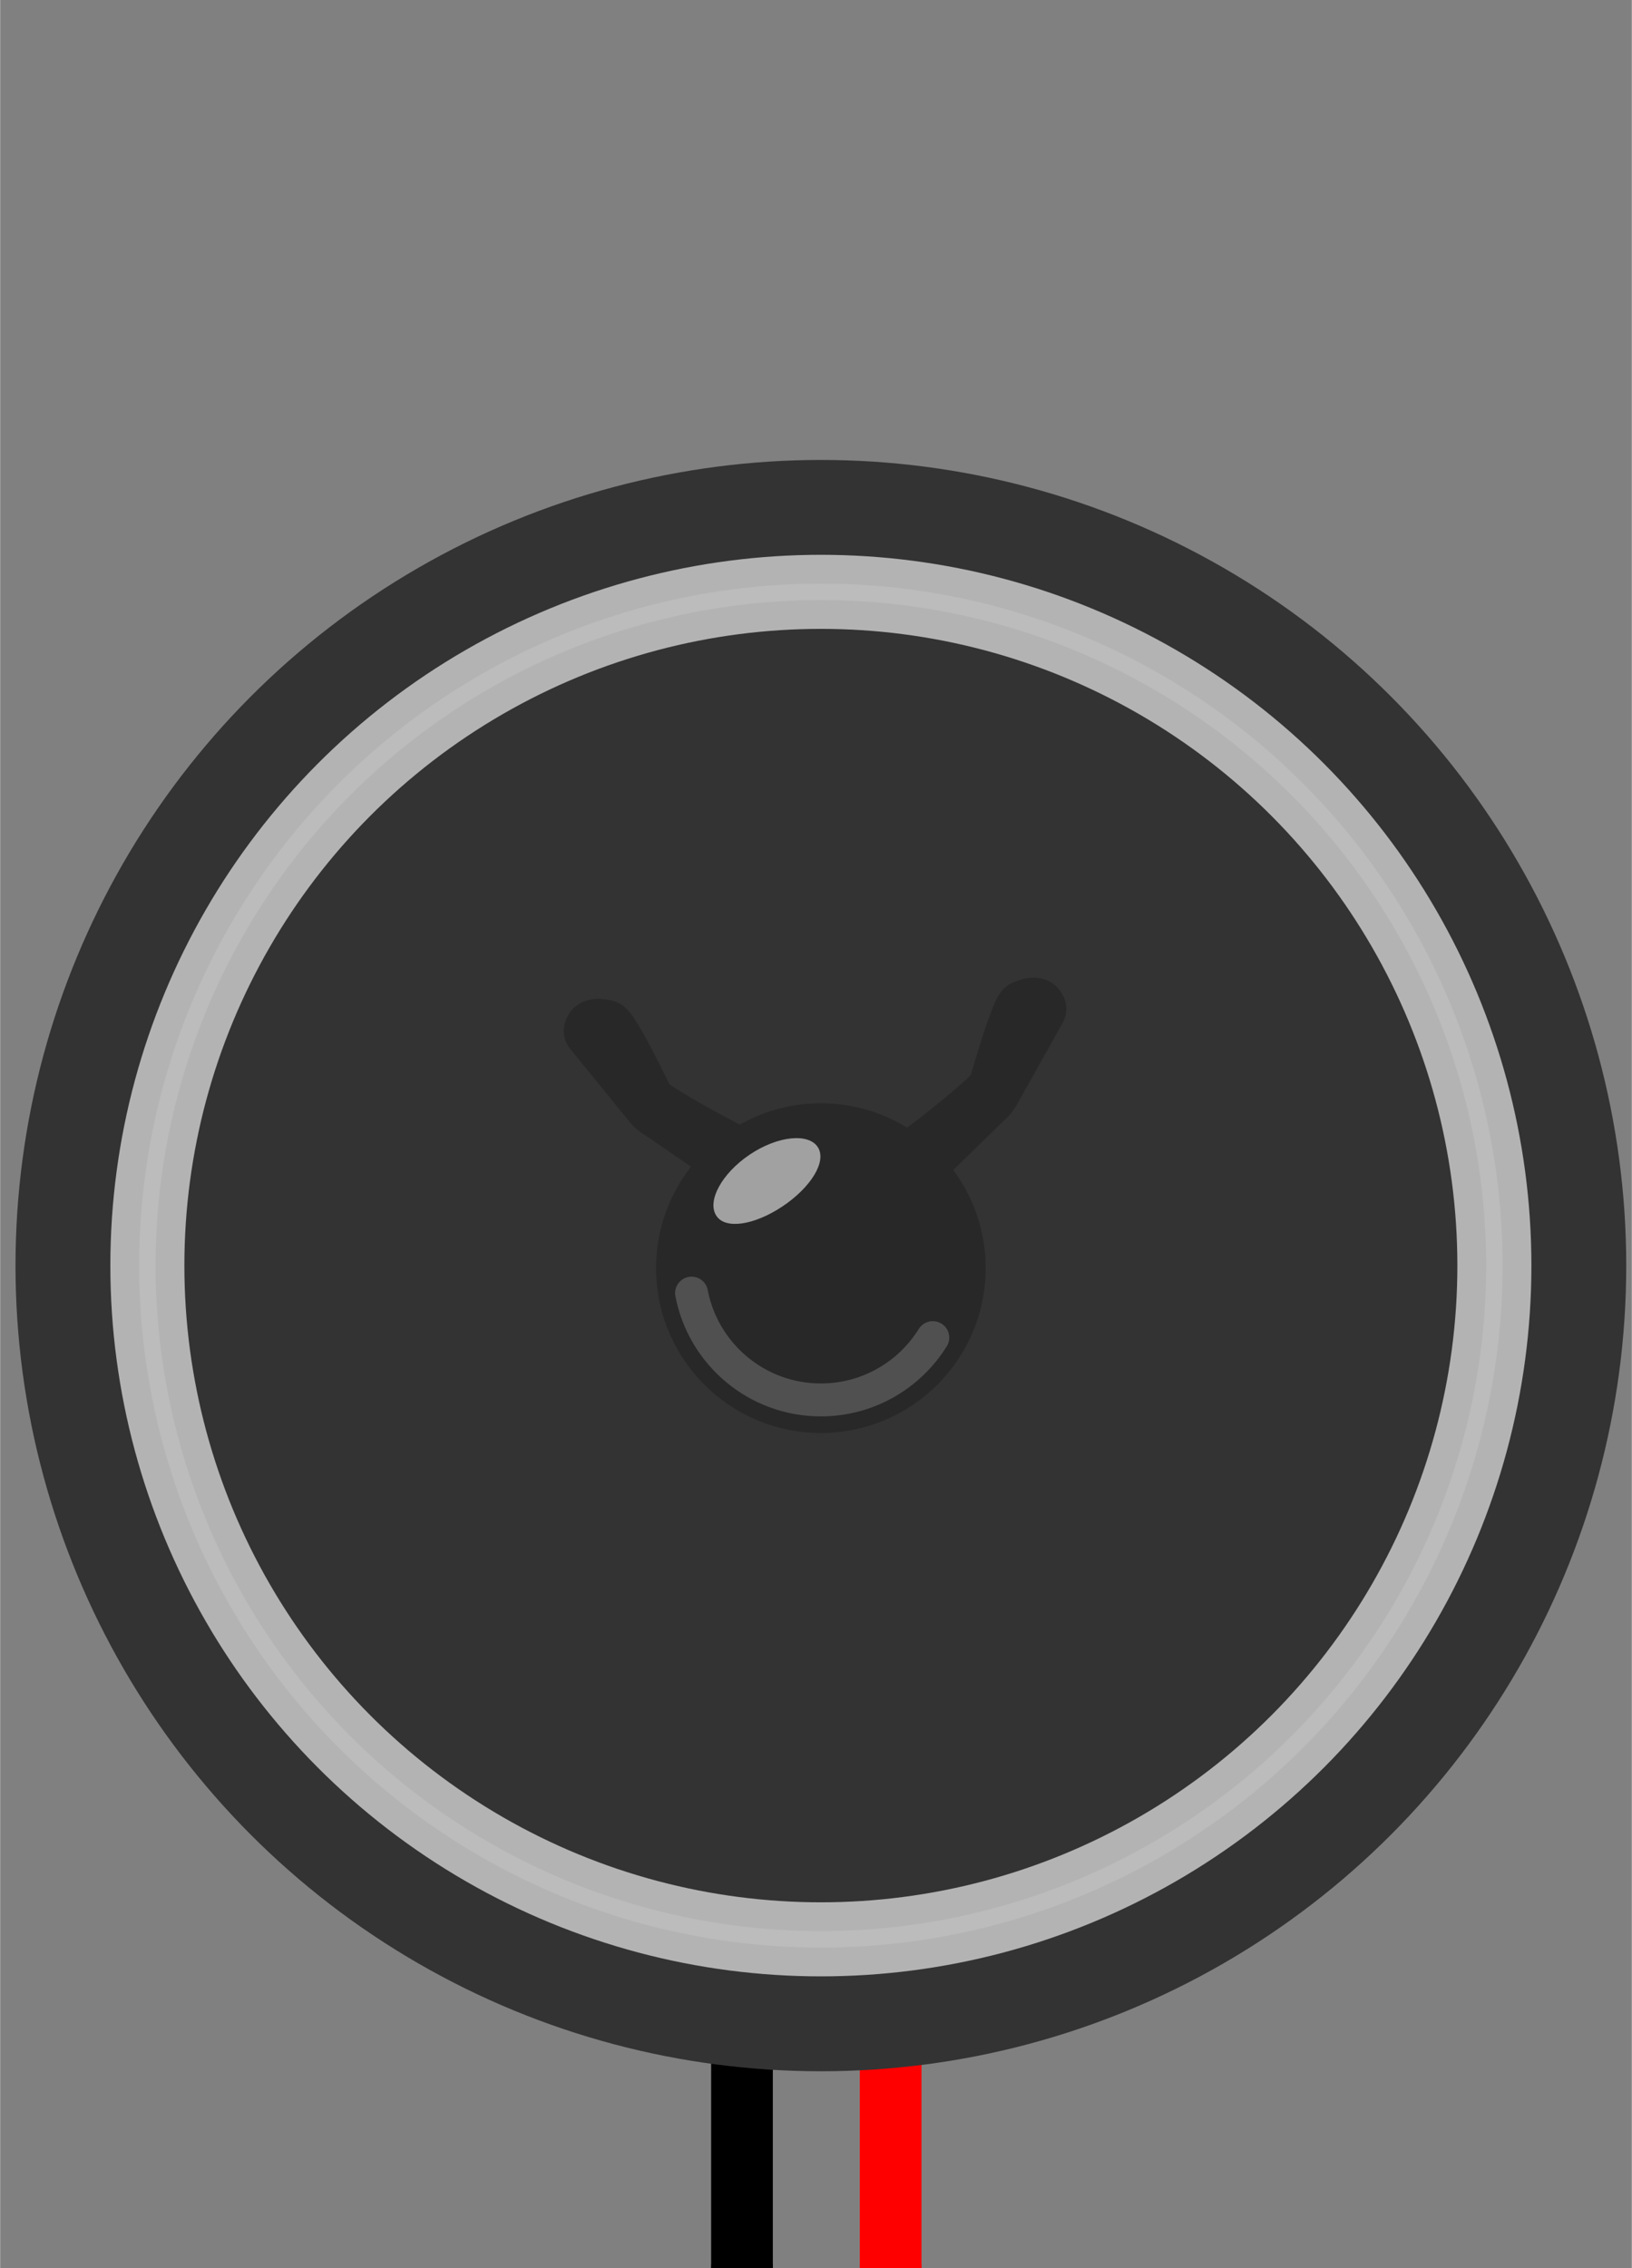 <?xml version='1.0' encoding='utf-8'?>
<!DOCTYPE svg>
<!-- Generator: Adobe Illustrator 16.0.0, SVG Export Plug-In . SVG Version: 6.00 Build 0)  -->
<svg xmlns="http://www.w3.org/2000/svg"  width="1.102in" xml:space="preserve" xmlns:xml="http://www.w3.org/XML/1998/namespace" x="0px" version="1.1" y="0px" height="1.531in" viewBox="0 0 79.344 110.254" id="0" enable-background="new 0 0 79.344 110.254">
<rect x="0" y="0" width="79.344" height="110.254" fill="#808080" stroke="none"/>
<desc><referenceFile>loudspeaker.svg</referenceFile></desc>

 <g   id="breadboard">
  <rect  width="1" x="34.984" y="109" fill="#919191"  height="0.199" id="connector0pin"/>
  <rect  width="1" x="42.203" y="109" fill="#919191"  height="0.199" id="connector1pin"/>
  <line  fill="none"  stroke="#000000" id="connector0leg" stroke-linecap="round" y1="110.254" stroke-width="3" x1="36.073" y2="118.512" x2="36.073"/>
  <line  fill="none"  stroke="#FF0000" id="connector1leg" stroke-linecap="round" y1="110.254" stroke-width="3" x1="43.301" y2="118.512" x2="43.301"/>
  <path  fill="none"  stroke="#000000" id="0.0.4" stroke-width="3" d="M36.073,99.892v10.362"/>
  <path  fill="none"  stroke="#FF0000" id="0.0.5" stroke-width="3" d="M43.301,99.892v10.362"/>
  <g   id="0.0.6">
   <g   id="0.0.6.0">
    <g   id="0.0.6.0.0">
     <g   id="0.0.6.0.0.0">
      <g   id="0.0.6.0.0.0.0">
       <circle  fill="#333333" cx="39.909"  cy="61.521" r="39.163" id="0.0.6.0.0.0.0.0"/>
       <circle  fill="none" cx="39.909"  cy="61.52" stroke="#B3B3B3" r="32.751" id="0.0.6.0.0.0.0.1" stroke-width="3.6"/>
       <circle  fill="none" cx="39.909"  cy="61.52" stroke="#BCBCBC" r="32.751" id="0.0.6.0.0.0.0.2" stroke-width="0.8"/>
       <g   id="0.0.6.0.0.0.0.3">
        <g  display="none"  id="0.0.6.0.0.0.0.3.0">
         <path  fill="#424242" display="inline"  id="0.0.6.0.0.0.0.3.0.0" d="M47.528,51.615c0.362-0.627,0.146-1.43-0.479-1.792l-0.58-0.335c-0.628-0.363-1.431-0.147-1.794,0.479l-2.884,4.998l2.85,1.645L47.528,51.615z"/>
         <path  fill="#424242" display="inline"  id="0.0.6.0.0.0.0.3.0.1" d="M35.079,49.986c-0.363-0.627-1.164-0.843-1.793-0.48l-0.58,0.336c-0.626,0.361-0.843,1.163-0.479,1.79l2.886,5l2.851-1.649L35.079,49.986z"/>
        </g>
        <g   id="0.0.6.0.0.0.0.3.1">
         <g   id="0.0.6.0.0.0.0.3.1.0">
          <circle  fill="none" cx="39.909"  cy="61.644" stroke="#333333" r="8.013" id="0.0.6.0.0.0.0.3.1.0.0" stroke-width="1.6"/>
          <circle  fill="#282828" cx="39.909"  cy="61.644" r="8.013" id="0.0.6.0.0.0.0.3.1.0.1"/>
         </g>
         <path  fill="#282828"  stroke="#282828" id="0.0.6.0.0.0.0.3.1.1" stroke-width="2" d="M44.021,56.134c1.084-0.812,2.16-1.64,3.182-2.528c0.27-0.232,0.536-0.47,0.78-0.728c0.121-0.128,0.141-0.205,0.188-0.372c0.188-0.662,0.387-1.321,0.602-1.975c0.119-0.36,0.241-0.719,0.382-1.071c0.089-0.222,0.178-0.474,0.329-0.663c0.09-0.11,0.264-0.165,0.392-0.207c0.271-0.091,0.615-0.125,0.821,0.116c0.145,0.168,0.201,0.34,0.1,0.524c-0.111,0.199-0.225,0.398-0.335,0.598c-0.361,0.644-0.723,1.287-1.081,1.93c-0.288,0.512-0.575,1.022-0.861,1.535c-0.129,0.231-0.334,0.388-0.521,0.572c-0.897,0.875-1.794,1.751-2.69,2.625c-0.009,0.008-0.015,0.016-0.023,0.025" stroke-miterlimit="10"/>
         <path  fill="#282828"  stroke="#282828" id="0.0.6.0.0.0.0.3.1.2" stroke-width="2" d="M36.328,55.977c-1.203-0.612-2.402-1.243-3.557-1.941c-0.303-0.183-0.605-0.369-0.889-0.582c-0.142-0.105-0.173-0.176-0.249-0.332c-0.298-0.618-0.605-1.232-0.927-1.836c-0.179-0.334-0.361-0.666-0.559-0.987c-0.125-0.203-0.255-0.436-0.436-0.596c-0.107-0.092-0.287-0.116-0.42-0.135c-0.281-0.042-0.626-0.018-0.788,0.254c-0.114,0.19-0.14,0.368-0.008,0.531c0.145,0.177,0.289,0.353,0.432,0.53c0.463,0.571,0.928,1.142,1.392,1.711c0.369,0.454,0.737,0.908,1.106,1.361c0.166,0.204,0.394,0.326,0.61,0.474c1.031,0.706,2.061,1.413,3.09,2.12c0.009,0.006,0.019,0.012,0.026,0.018" stroke-miterlimit="10"/>
         <path  opacity="0.19" fill="none"  stroke="#FFFFFF" stroke-linecap="round" enable-background="new    " id="0.0.6.0.0.0.0.3.1.3" stroke-width="1.6" d="M45.351,65.021c-1.13,1.817-3.146,3.029-5.441,3.029c-3.122,0-5.721-2.234-6.289-5.191"/>
         <path  opacity="0.56" fill="#FFFFFF"  enable-background="new    " id="0.0.6.0.0.0.0.3.1.4" d="M39.762,55.765c0.447,0.702-0.351,1.962-1.72,2.878c-1.368,0.914-2.789,1.135-3.22,0.447c-0.455-0.705,0.257-2.041,1.621-2.961C37.807,55.209,39.313,55.064,39.762,55.765z"/>
        </g>
       </g>
      </g>
     </g>
    </g>
   </g>
  </g>
 </g>
</svg>
